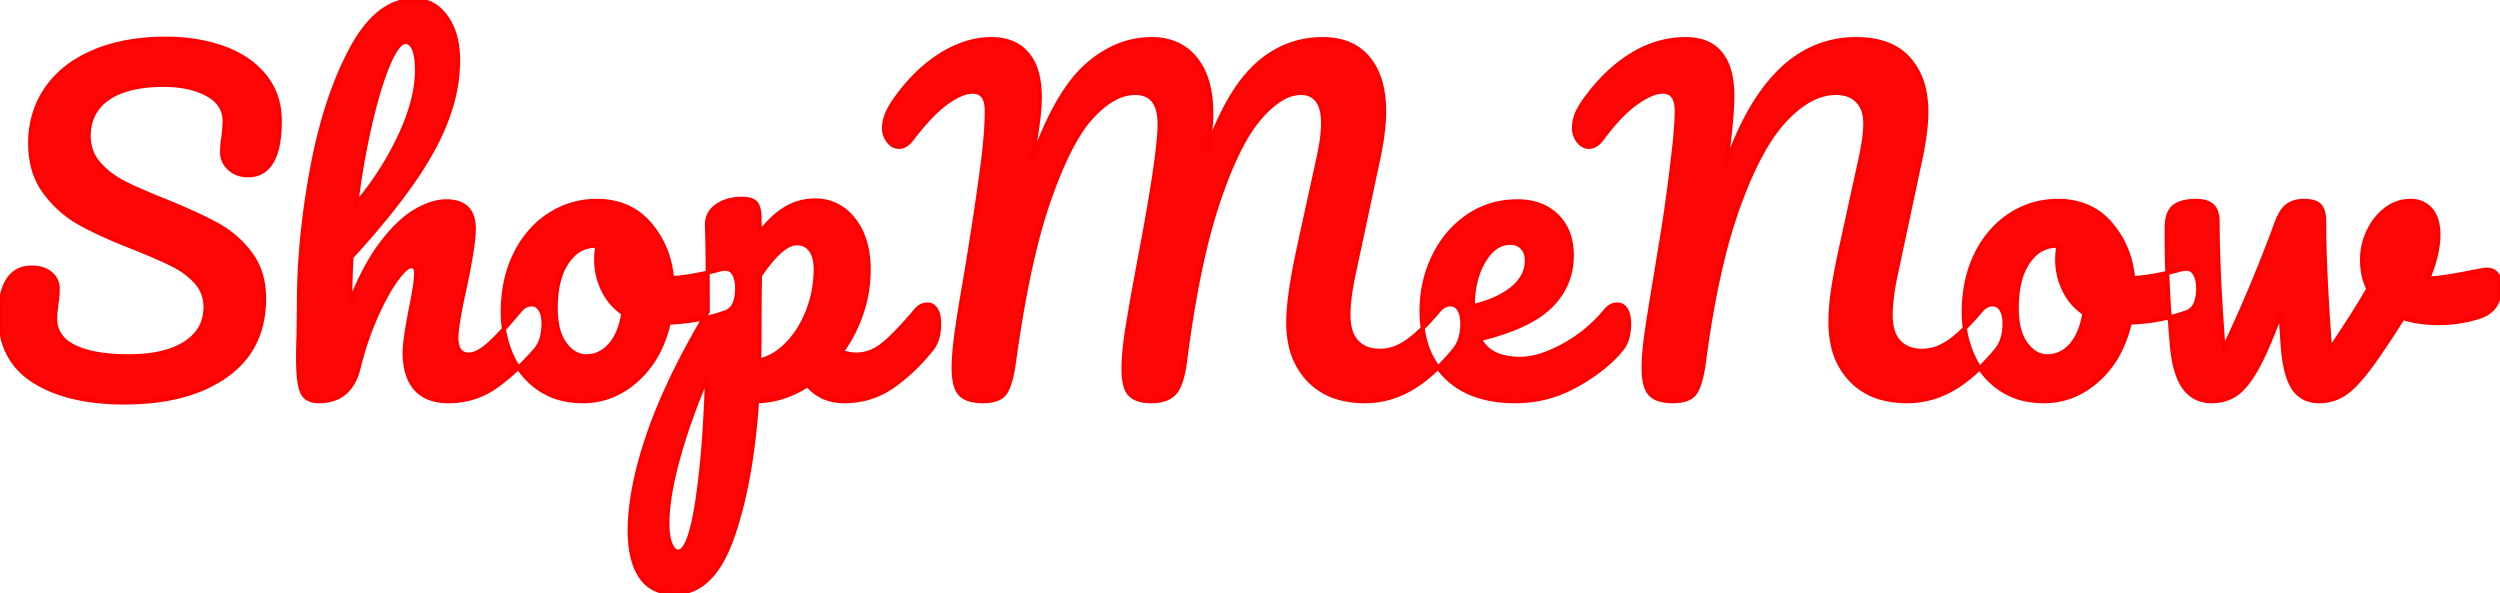 <svg width="588.8" height="139.702" viewBox="0 0 588.8 139.702" xmlns="http://www.w3.org/2000/svg"><g id="svgGroup" stroke-linecap="round" fill-rule="evenodd" font-size="9pt" stroke="#ff0000" stroke-width="0.25mm" fill="#ff0505" style="stroke:#ff0000;stroke-width:0.25mm;fill:#ff0505"><path d="M 324.7 37.002 L 318.6 65.602 Q 317.835 69.43 317.655 72.437 A 29.663 29.663 0 0 0 317.6 74.202 A 14.478 14.478 0 0 0 317.772 76.51 Q 318.179 79.025 319.55 80.502 A 6.381 6.381 0 0 0 322.964 82.396 A 9.57 9.57 0 0 0 325 82.602 A 10.378 10.378 0 0 0 329.567 81.514 A 13.792 13.792 0 0 0 331.45 80.402 Q 334.296 78.414 338.08 74.061 A 84.227 84.227 0 0 0 338.9 73.102 A 4.764 4.764 0 0 1 339.74 72.319 A 3.137 3.137 0 0 1 341.6 71.702 A 2.225 2.225 0 0 1 343.35 72.494 A 3.165 3.165 0 0 1 343.65 72.902 A 4.376 4.376 0 0 1 344.143 74.05 Q 344.4 74.971 344.4 76.202 Q 344.4 80.102 342.5 82.402 A 53.024 53.024 0 0 1 338.614 86.648 Q 335.388 89.789 332.2 91.602 Q 327.1 94.502 321.5 94.502 A 23.026 23.026 0 0 1 315.981 93.877 A 15.644 15.644 0 0 1 308.2 89.452 A 16.98 16.98 0 0 1 303.923 81.137 A 24.864 24.864 0 0 1 303.4 75.902 A 41.494 41.494 0 0 1 303.59 72.164 Q 303.962 68.097 305.06 62.425 A 186.676 186.676 0 0 1 305.8 58.802 L 309.8 40.502 Q 309.965 39.761 310.333 38.071 A 2212.332 2212.332 0 0 0 310.5 37.302 A 69.311 69.311 0 0 0 311.047 34.524 A 57.189 57.189 0 0 0 311.3 32.952 Q 311.6 30.902 311.6 28.902 A 14.478 14.478 0 0 0 311.481 26.978 Q 311.199 24.882 310.25 23.652 A 4.392 4.392 0 0 0 307.153 21.944 A 6.435 6.435 0 0 0 306.4 21.902 A 8.608 8.608 0 0 0 302.526 22.89 Q 299.618 24.348 296.55 27.952 A 31.715 31.715 0 0 0 293.419 32.443 Q 290.527 37.366 287.802 44.954 A 134.051 134.051 0 0 0 286.75 48.002 A 131.241 131.241 0 0 0 283.634 59.149 Q 282.346 64.6 281.238 70.913 A 303.561 303.561 0 0 0 279.2 84.402 Q 278.678 88.874 277.573 91.152 A 6.09 6.09 0 0 1 276.75 92.452 Q 275.328 94.117 272.487 94.429 A 12.707 12.707 0 0 1 271.1 94.502 A 11.468 11.468 0 0 1 269.334 94.375 Q 267.264 94.052 266.15 92.902 Q 264.832 91.541 264.635 88.155 A 21.597 21.597 0 0 1 264.6 86.902 Q 264.6 82.989 265.602 76.753 A 132.113 132.113 0 0 1 265.7 76.152 Q 266.8 69.502 268.5 60.502 A 751.678 751.678 0 0 0 270.064 52.031 Q 273.1 34.989 273.1 29.302 A 15.886 15.886 0 0 0 272.986 27.322 Q 272.692 24.995 271.65 23.702 A 4.645 4.645 0 0 0 269.05 22.096 Q 268.253 21.902 267.3 21.902 A 9.94 9.94 0 0 0 262.955 22.964 Q 261.408 23.711 259.832 24.983 A 26.073 26.073 0 0 0 257.2 27.452 A 27.166 27.166 0 0 0 254.135 31.505 Q 251.375 35.867 248.688 42.721 A 127.614 127.614 0 0 0 247.05 47.152 Q 242.32 60.675 239.096 83.285 A 386.167 386.167 0 0 0 238.8 85.402 Q 238.256 89.364 237.32 91.455 A 6.944 6.944 0 0 1 236.75 92.502 Q 235.423 94.468 231.629 94.501 A 14.959 14.959 0 0 1 231.5 94.502 A 13.105 13.105 0 0 1 229.634 94.378 Q 227.363 94.05 226.2 92.852 A 4.359 4.359 0 0 1 225.327 91.461 Q 224.764 90.098 224.637 87.933 A 22.782 22.782 0 0 1 224.6 86.602 Q 224.6 83.502 225.25 78.652 Q 225.748 74.938 226.744 69.085 A 628.03 628.03 0 0 1 227.4 65.302 A 1084.352 1084.352 0 0 0 229.196 54.117 Q 229.879 49.703 230.455 45.699 A 581.485 581.485 0 0 0 231.5 38.102 A 145.996 145.996 0 0 0 232.031 33.237 Q 232.239 30.953 232.33 28.981 A 62.731 62.731 0 0 0 232.4 26.102 A 9.041 9.041 0 0 0 232.269 24.487 Q 231.762 21.706 229.289 21.605 A 4.635 4.635 0 0 0 229.1 21.602 A 6.556 6.556 0 0 0 227.142 21.929 Q 225.41 22.473 223.319 23.919 A 25.283 25.283 0 0 0 222.85 24.252 A 25.425 25.425 0 0 0 220.252 26.446 Q 217.693 28.891 214.812 32.687 A 79.572 79.572 0 0 0 214.8 32.702 A 6.407 6.407 0 0 1 213.989 33.62 Q 213.472 34.095 212.919 34.341 A 2.978 2.978 0 0 1 211.7 34.602 Q 210.3 34.602 209.25 33.252 Q 208.2 31.902 208.2 30.202 A 8.498 8.498 0 0 1 208.581 27.722 A 10.159 10.159 0 0 1 208.85 26.952 A 12.625 12.625 0 0 1 209.457 25.651 Q 210.063 24.514 211 23.202 A 43.374 43.374 0 0 1 216.065 17.274 A 33.296 33.296 0 0 1 221.7 12.852 A 25.981 25.981 0 0 1 227.139 10.262 A 20.002 20.002 0 0 1 233.5 9.202 Q 239 9.202 241.95 12.702 A 11.291 11.291 0 0 1 244.015 16.521 Q 244.554 18.172 244.765 20.18 A 26.099 26.099 0 0 1 244.9 22.902 A 35.904 35.904 0 0 1 244.818 25.252 Q 244.735 26.512 244.569 27.93 A 68.571 68.571 0 0 1 244.4 29.252 A 280.088 280.088 0 0 1 244.156 30.992 Q 243.85 33.127 243.586 34.701 A 89.794 89.794 0 0 1 243.5 35.202 A 201.394 201.394 0 0 1 243.315 36.249 Q 243.079 37.568 242.933 38.25 A 18.691 18.691 0 0 1 242.9 38.402 Q 247.954 23.949 254.109 17.24 A 24.73 24.73 0 0 1 255.7 15.652 A 26.426 26.426 0 0 1 262.06 11.299 A 21.179 21.179 0 0 1 271.3 9.202 A 14.746 14.746 0 0 1 275.959 9.903 A 11.948 11.948 0 0 1 281.55 13.802 Q 284.613 17.559 285.174 23.852 A 33.239 33.239 0 0 1 285.3 26.802 Q 285.3 29.177 284.834 32.381 A 71.646 71.646 0 0 1 284.4 35.002 A 81.638 81.638 0 0 1 287.605 27.316 Q 291.312 19.641 295.787 15.487 A 23.658 23.658 0 0 1 296.1 15.202 Q 302.8 9.202 311.5 9.202 A 17.387 17.387 0 0 1 315.929 9.733 A 11.973 11.973 0 0 1 322.25 13.702 Q 326 18.202 326 26.302 A 37.734 37.734 0 0 1 325.817 29.869 Q 325.513 33.064 324.7 37.002 Z M 452.4 37.002 L 446.3 65.602 Q 445.535 69.43 445.355 72.437 A 29.663 29.663 0 0 0 445.3 74.202 A 14.478 14.478 0 0 0 445.472 76.51 Q 445.879 79.025 447.25 80.502 A 6.381 6.381 0 0 0 450.664 82.396 A 9.57 9.57 0 0 0 452.7 82.602 A 10.378 10.378 0 0 0 457.267 81.514 A 13.792 13.792 0 0 0 459.15 80.402 Q 461.996 78.414 465.78 74.061 A 84.227 84.227 0 0 0 466.6 73.102 A 4.764 4.764 0 0 1 467.44 72.319 A 3.137 3.137 0 0 1 469.3 71.702 A 2.225 2.225 0 0 1 471.05 72.494 A 3.165 3.165 0 0 1 471.35 72.902 A 4.376 4.376 0 0 1 471.843 74.05 Q 472.1 74.971 472.1 76.202 Q 472.1 80.102 470.2 82.402 A 53.024 53.024 0 0 1 466.314 86.648 Q 463.088 89.789 459.9 91.602 Q 454.8 94.502 449.2 94.502 A 23.026 23.026 0 0 1 443.681 93.877 A 15.644 15.644 0 0 1 435.9 89.452 A 16.98 16.98 0 0 1 431.623 81.137 A 24.864 24.864 0 0 1 431.1 75.902 Q 431.1 72.602 431.65 68.702 A 90.595 90.595 0 0 1 432.117 65.772 Q 432.382 64.256 432.728 62.513 A 217.602 217.602 0 0 1 433.5 58.802 L 437.5 40.502 Q 437.665 39.761 438.033 38.071 A 2212.332 2212.332 0 0 0 438.2 37.302 A 69.311 69.311 0 0 0 438.747 34.524 A 57.189 57.189 0 0 0 439 32.952 Q 439.3 30.902 439.3 28.902 A 9.208 9.208 0 0 0 439.058 26.727 A 6.342 6.342 0 0 0 437.5 23.802 Q 435.7 21.902 432.4 21.902 A 12.554 12.554 0 0 0 426.611 23.391 Q 424.695 24.377 422.778 26.017 A 30.014 30.014 0 0 0 420.4 28.302 Q 414.967 34.097 410.272 46.329 A 122.676 122.676 0 0 0 409.3 48.952 A 123.12 123.12 0 0 0 405.785 60.757 Q 404.282 66.815 403.051 73.855 A 270.762 270.762 0 0 0 401.3 85.402 Q 400.756 89.364 399.82 91.455 A 6.944 6.944 0 0 1 399.25 92.502 Q 397.923 94.468 394.129 94.501 A 14.959 14.959 0 0 1 394 94.502 A 13.105 13.105 0 0 1 392.134 94.378 Q 389.863 94.05 388.7 92.852 A 4.359 4.359 0 0 1 387.827 91.461 Q 387.264 90.098 387.137 87.933 A 22.782 22.782 0 0 1 387.1 86.602 Q 387.1 83.502 387.7 79.102 Q 388.298 74.721 389.787 65.88 A 1195.619 1195.619 0 0 1 389.8 65.802 A 452.547 452.547 0 0 0 389.917 65.093 Q 390.2 63.382 391.01 58.433 A 35433.344 35433.344 0 0 0 391.4 56.052 A 383.271 383.271 0 0 0 393.331 42.748 A 437.189 437.189 0 0 0 393.9 38.102 Q 394.9 30.102 394.9 26.102 A 9.041 9.041 0 0 0 394.769 24.487 Q 394.262 21.706 391.789 21.605 A 4.635 4.635 0 0 0 391.6 21.602 A 6.226 6.226 0 0 0 389.825 21.887 Q 387.87 22.471 385.35 24.252 A 24.081 24.081 0 0 0 382.707 26.446 Q 380.122 28.895 377.3 32.702 A 6.407 6.407 0 0 1 376.489 33.62 Q 375.972 34.095 375.419 34.341 A 2.978 2.978 0 0 1 374.2 34.602 Q 372.8 34.602 371.75 33.252 Q 370.7 31.902 370.7 30.202 Q 370.7 28.502 371.3 26.952 A 10.523 10.523 0 0 1 371.816 25.837 Q 372.428 24.681 373.467 23.247 A 34.389 34.389 0 0 1 373.5 23.202 Q 378.4 16.502 384.4 12.852 Q 390.4 9.202 397 9.202 A 14.122 14.122 0 0 1 400.242 9.55 Q 403.381 10.291 405.25 12.602 A 11.036 11.036 0 0 1 407.129 16.168 Q 408 18.844 408 22.502 A 59.973 59.973 0 0 1 407.874 26.175 Q 407.626 30.172 406.894 35.743 A 261.186 261.186 0 0 1 406.4 39.302 Q 410.016 28.599 415.044 21.635 A 38.443 38.443 0 0 1 419.1 16.852 A 26.473 26.473 0 0 1 427.617 11.055 A 24.747 24.747 0 0 1 437.2 9.202 Q 443.198 9.202 447.029 11.689 A 12.458 12.458 0 0 1 449.55 13.852 A 15.79 15.79 0 0 1 453.104 20.843 Q 453.7 23.346 453.7 26.302 A 37.734 37.734 0 0 1 453.517 29.869 Q 453.213 33.064 452.4 37.002 Z M 20.783 94.205 A 57.055 57.055 0 0 0 29.3 94.802 A 64.304 64.304 0 0 0 33.977 94.637 Q 45.742 93.778 53.25 88.452 Q 62.2 82.102 62.2 70.302 A 21.435 21.435 0 0 0 61.929 66.826 A 15.881 15.881 0 0 0 58.95 59.702 Q 55.7 55.402 51.1 52.902 A 78.706 78.706 0 0 0 47.758 51.196 Q 45.926 50.311 43.771 49.362 A 191.837 191.837 0 0 0 38.9 47.302 A 226.021 226.021 0 0 1 37.708 46.825 Q 32.262 44.628 29.1 43.002 A 22.316 22.316 0 0 1 27.726 42.233 A 18.835 18.835 0 0 1 23.25 38.502 A 9.36 9.36 0 0 1 21.554 35.703 A 10.222 10.222 0 0 1 20.9 32.002 A 13.68 13.68 0 0 1 20.92 31.267 Q 21.056 28.732 22.147 26.733 A 10.437 10.437 0 0 1 25.45 23.152 A 15.127 15.127 0 0 1 29.364 21.254 Q 33.177 20.002 38.6 20.002 Q 44.7 20.002 48.8 22.202 A 9.745 9.745 0 0 1 50.423 23.28 A 6.595 6.595 0 0 1 52.9 28.602 A 4.82 4.82 0 0 1 52.9 28.652 Q 52.893 29.33 52.702 31.354 A 184.049 184.049 0 0 1 52.6 32.402 A 16.701 16.701 0 0 0 52.395 33.859 A 21.071 21.071 0 0 0 52.3 35.902 A 4.813 4.813 0 0 0 52.869 38.216 A 5.63 5.63 0 0 0 54.05 39.702 A 5.903 5.903 0 0 0 56.219 40.973 A 6.976 6.976 0 0 0 58.4 41.302 Q 62.1 41.302 64 38.102 Q 65.366 35.802 65.75 31.9 A 33.774 33.774 0 0 0 65.9 28.602 A 20.704 20.704 0 0 0 65.782 26.366 A 15.76 15.76 0 0 0 62.25 17.802 A 19.939 19.939 0 0 0 58.139 14.067 A 24.132 24.132 0 0 0 52.5 11.252 A 36.201 36.201 0 0 0 47.346 9.86 A 43.285 43.285 0 0 0 39.1 9.102 A 61.256 61.256 0 0 0 38.528 9.104 Q 29.088 9.192 22.05 12.202 A 30.319 30.319 0 0 0 17.851 14.383 A 23.195 23.195 0 0 0 10.95 20.902 A 21.583 21.583 0 0 0 8.68 25.133 A 22.888 22.888 0 0 0 7.1 33.702 A 23.7 23.7 0 0 0 7.472 37.99 A 17.225 17.225 0 0 0 10.55 45.252 Q 14 49.902 18.85 52.602 A 66.524 66.524 0 0 0 21.793 54.139 Q 23.828 55.142 26.234 56.184 A 150.11 150.11 0 0 0 31.4 58.302 A 255.857 255.857 0 0 1 32.535 58.759 Q 35.926 60.134 38.374 61.247 A 70.459 70.459 0 0 1 40.7 62.352 A 21.128 21.128 0 0 1 42.376 63.285 A 17.431 17.431 0 0 1 46.2 66.452 Q 48.4 68.902 48.4 72.302 Q 48.4 77.802 43.6 80.852 Q 40.3 82.948 35.251 83.604 A 38.555 38.555 0 0 1 30.3 83.902 A 60.304 60.304 0 0 1 29.965 83.901 Q 24.8 83.872 21.11 82.954 A 18.346 18.346 0 0 1 17.55 81.702 A 10.999 10.999 0 0 1 16.269 80.977 Q 14.823 80.021 14.017 78.742 A 6.866 6.866 0 0 1 13 75.002 A 15.712 15.712 0 0 1 13.006 74.576 A 13.805 13.805 0 0 1 13.15 72.902 A 33.354 33.354 0 0 0 13.16 72.834 Q 13.264 72.132 13.291 71.738 A 3.553 3.553 0 0 0 13.3 71.502 Q 13.469 70.658 13.543 69.656 A 22.557 22.557 0 0 0 13.6 68.002 Q 13.6 65.802 11.9 64.402 A 5.943 5.943 0 0 0 9.421 63.207 A 8.515 8.515 0 0 0 7.5 63.002 Q 3.8 63.002 1.9 65.902 A 9.872 9.872 0 0 0 0.756 68.399 Q 0.365 69.657 0.177 71.191 A 25.558 25.558 0 0 0 0 74.302 Q 0 84.702 8 89.752 A 27.608 27.608 0 0 0 12.643 92.085 Q 16.31 93.528 20.783 94.205 Z M 70.3 79.502 L 70.4 71.502 Q 70.4 56.102 73.55 39.402 A 123.711 123.711 0 0 1 76.605 26.716 Q 78.55 20.247 81.091 14.839 A 68.055 68.055 0 0 1 82.85 11.352 Q 86.185 5.197 90.24 2.38 A 12.656 12.656 0 0 1 97.6 0.002 A 8.587 8.587 0 0 1 104.214 2.919 A 11.617 11.617 0 0 1 105.05 3.952 A 14.357 14.357 0 0 1 107.31 8.954 Q 107.79 10.888 107.879 13.144 A 26.56 26.56 0 0 1 107.9 14.202 A 38.593 38.593 0 0 1 105.928 26.13 A 53.297 53.297 0 0 1 102 35.152 A 84.279 84.279 0 0 1 97.07 43.042 Q 94.299 47.014 90.732 51.379 A 212.556 212.556 0 0 1 82.8 60.502 A 185.598 185.598 0 0 0 82.5 71.03 A 201.525 201.525 0 0 0 82.5 71.202 A 76.502 76.502 0 0 1 85.081 65.27 Q 87.319 60.695 89.85 57.352 A 42.08 42.08 0 0 1 92.623 54.034 Q 94.105 52.446 95.574 51.274 A 18.938 18.938 0 0 1 97.85 49.702 Q 100.788 47.991 103.366 47.553 A 10.337 10.337 0 0 1 105.1 47.402 A 9.357 9.357 0 0 1 107.673 47.724 Q 110.557 48.55 111.323 51.494 A 9.576 9.576 0 0 1 111.6 53.902 A 23.598 23.598 0 0 1 111.471 56.16 Q 111.067 60.272 109.4 68.002 A 209.257 209.257 0 0 0 108.66 71.525 Q 107.708 76.275 107.538 78.601 A 12.459 12.459 0 0 0 107.5 79.502 A 8.127 8.127 0 0 0 107.615 80.937 Q 108.065 83.43 110.271 83.5 A 4.066 4.066 0 0 0 110.4 83.502 A 4.196 4.196 0 0 0 111.864 83.212 Q 113.11 82.747 114.585 81.535 A 18.563 18.563 0 0 0 115.15 81.052 Q 117.9 78.602 122.5 73.102 A 4.764 4.764 0 0 1 123.34 72.319 A 3.137 3.137 0 0 1 125.2 71.702 A 2.225 2.225 0 0 1 126.95 72.494 A 3.165 3.165 0 0 1 127.25 72.902 A 4.376 4.376 0 0 1 127.743 74.05 Q 128 74.971 128 76.202 Q 128 79.099 127.003 81.052 A 6.749 6.749 0 0 1 126.1 82.402 A 59.545 59.545 0 0 1 121.142 87.497 A 46.106 46.106 0 0 1 116.65 91.102 Q 111.8 94.502 105.6 94.502 A 14.03 14.03 0 0 1 102.59 94.199 Q 99.667 93.557 97.9 91.552 A 9.508 9.508 0 0 1 96.013 88.138 Q 95.551 86.708 95.388 84.973 A 21.172 21.172 0 0 1 95.3 83.002 A 18.845 18.845 0 0 1 95.382 81.387 Q 95.614 78.741 96.503 74.033 A 187.798 187.798 0 0 1 96.7 73.002 A 135.129 135.129 0 0 0 97.238 70.263 Q 97.945 66.438 97.996 64.58 A 10.115 10.115 0 0 0 98 64.302 A 3.445 3.445 0 0 0 97.958 63.738 Q 97.791 62.737 96.96 62.703 A 1.452 1.452 0 0 0 96.9 62.702 Q 95.77 62.702 93.807 65.236 A 27.276 27.276 0 0 0 93.2 66.052 Q 90.8 69.402 88.4 74.902 Q 86 80.402 84.5 86.502 Q 82.777 93.755 76.45 94.432 A 12.7 12.7 0 0 1 75.1 94.502 A 6.409 6.409 0 0 1 73.654 94.35 Q 72.758 94.143 72.135 93.649 A 3.348 3.348 0 0 1 71.15 92.352 Q 70.232 90.273 70.201 84.97 A 64.016 64.016 0 0 1 70.2 84.602 Q 70.2 81.402 70.3 79.502 Z M 537.6 81.202 L 537.1 73.902 Q 534.545 80.825 532.432 85.031 A 44.648 44.648 0 0 1 531.55 86.702 A 31.165 31.165 0 0 1 530.096 89.076 Q 528.524 91.384 526.953 92.581 A 8.414 8.414 0 0 1 526.65 92.802 A 9.534 9.534 0 0 1 522.01 94.451 A 12.022 12.022 0 0 1 520.9 94.502 Q 516.838 94.502 514.493 91.36 A 9.49 9.49 0 0 1 514.45 91.302 A 11.492 11.492 0 0 1 513.055 88.699 Q 512.013 86.054 511.588 82.106 A 44.155 44.155 0 0 1 511.5 81.202 A 379.934 379.934 0 0 1 510.769 71.194 Q 510.476 66.238 510.366 61.816 A 206.121 206.121 0 0 1 510.3 56.702 L 510.3 53.202 Q 510.4 49.902 512.1 48.602 A 5.431 5.431 0 0 1 513.688 47.784 Q 514.447 47.53 515.383 47.409 A 14.283 14.283 0 0 1 517.2 47.302 A 9.341 9.341 0 0 1 518.608 47.4 Q 520.166 47.638 521.05 48.452 A 3.358 3.358 0 0 1 521.882 49.698 Q 522.104 50.25 522.208 50.947 A 9.201 9.201 0 0 1 522.3 52.302 A 246.872 246.872 0 0 0 522.437 60.163 Q 522.733 69.403 523.67 81.801 A 774.738 774.738 0 0 0 523.7 82.202 Q 530.5 67.902 536.2 52.402 A 14.885 14.885 0 0 1 536.855 50.868 Q 537.736 49.106 538.85 48.352 A 6.027 6.027 0 0 1 541.273 47.407 A 8.071 8.071 0 0 1 542.6 47.302 A 10.405 10.405 0 0 1 543.883 47.375 Q 545.257 47.546 546.029 48.119 A 2.513 2.513 0 0 1 546.35 48.402 A 3.029 3.029 0 0 1 546.948 49.359 Q 547.4 50.464 547.4 52.302 A 246.872 246.872 0 0 0 547.537 60.163 Q 547.833 69.403 548.77 81.801 A 774.738 774.738 0 0 0 548.8 82.202 Q 553.746 74.866 556.653 69.976 A 107.385 107.385 0 0 0 557.8 68.002 A 12.999 12.999 0 0 1 556.587 64.391 A 17.937 17.937 0 0 1 556.3 61.102 Q 556.3 57.702 557.8 54.502 A 14.381 14.381 0 0 1 560.347 50.706 A 13.143 13.143 0 0 1 561.9 49.302 Q 564.5 47.302 567.8 47.302 A 6.656 6.656 0 0 1 570.108 47.687 A 5.819 5.819 0 0 1 572.5 49.352 Q 574.3 51.402 574.3 55.302 A 20.519 20.519 0 0 1 573.873 59.33 Q 573.489 61.245 572.759 63.348 A 41.389 41.389 0 0 1 571.9 65.602 A 40.387 40.387 0 0 0 574.519 65.369 Q 577.226 65.048 580.805 64.343 A 136.123 136.123 0 0 0 582 64.102 L 584.7 63.602 Q 584.93 63.525 585.393 63.507 A 7.948 7.948 0 0 1 585.7 63.502 A 3.595 3.595 0 0 1 586.649 63.62 A 2.544 2.544 0 0 1 588 64.502 Q 588.706 65.384 588.789 66.812 A 6.722 6.722 0 0 1 588.8 67.202 A 13.047 13.047 0 0 1 588.683 69.007 Q 588.547 69.978 588.253 70.772 A 5.83 5.83 0 0 1 587.6 72.052 A 6.207 6.207 0 0 1 585.446 73.974 A 8.563 8.563 0 0 1 584 74.602 A 30.965 30.965 0 0 1 575.491 76.078 A 35.299 35.299 0 0 1 574.2 76.102 Q 569.8 76.102 565.9 74.902 A 192.82 192.82 0 0 1 561.422 81.813 A 223.807 223.807 0 0 1 559.5 84.602 Q 556.233 89.258 553.732 91.512 A 14.264 14.264 0 0 1 552.65 92.402 Q 549.8 94.502 546.2 94.502 A 8.16 8.16 0 0 1 543.577 94.101 A 6.551 6.551 0 0 1 540.15 91.402 A 10.899 10.899 0 0 1 539.026 89.09 Q 537.945 86.097 537.6 81.202 Z M 220.15 72.494 A 2.225 2.225 0 0 0 218.4 71.702 A 3.137 3.137 0 0 0 216.54 72.319 A 4.764 4.764 0 0 0 215.7 73.102 A 124.901 124.901 0 0 1 214.165 74.897 Q 210.495 79.106 208 81.102 A 12.597 12.597 0 0 1 206.337 82.235 A 9.296 9.296 0 0 1 201.7 83.502 A 8.418 8.418 0 0 1 200.655 83.431 Q 199.578 83.295 198.2 82.902 Q 201.2 78.802 202.9 73.802 Q 204.6 68.802 204.6 63.502 A 29.127 29.127 0 0 0 204.59 62.738 Q 204.413 55.964 201.05 51.702 A 14.041 14.041 0 0 0 200.249 50.771 A 11.002 11.002 0 0 0 191.9 47.202 Q 188.4 47.202 185.3 48.952 Q 183.314 50.073 181.287 52.117 A 32.545 32.545 0 0 0 179 54.702 Q 178.9 53.502 178.9 51.002 Q 178.8 48.502 177.85 47.652 A 2.354 2.354 0 0 0 177.774 47.587 Q 176.818 46.802 174.8 46.802 Q 171.2 46.802 168.8 48.502 A 6.919 6.919 0 0 0 168.587 48.659 Q 166.405 50.334 166.5 53.102 A 186.45 186.45 0 0 1 166.565 55.394 Q 166.66 59.592 166.688 66.755 A 1684.256 1684.256 0 0 1 166.7 73.402 A 222.835 222.835 0 0 0 164.153 77.765 Q 156.667 90.937 152.8 102.152 Q 148.3 115.202 148.3 125.002 A 31.395 31.395 0 0 0 148.444 128.077 Q 148.653 130.204 149.169 131.977 A 13.795 13.795 0 0 0 150.9 135.802 A 8.288 8.288 0 0 0 155.658 139.282 A 11.783 11.783 0 0 0 158.9 139.702 Q 167.8 139.702 172.4 126.752 Q 175.275 118.658 176.861 108.084 A 167.796 167.796 0 0 0 178.3 94.502 A 20.934 20.934 0 0 0 183.63 93.725 A 23.885 23.885 0 0 0 190.2 90.702 Q 193.5 94.502 198.8 94.502 Q 205.1 94.502 210.05 91.102 Q 215 87.702 219.3 82.402 A 6.749 6.749 0 0 0 220.203 81.052 Q 221.2 79.099 221.2 76.202 Q 221.2 74.971 220.943 74.05 A 4.376 4.376 0 0 0 220.45 72.902 A 3.165 3.165 0 0 0 220.15 72.494 Z M 382.65 72.494 A 2.225 2.225 0 0 0 380.9 71.702 A 3.137 3.137 0 0 0 379.04 72.319 A 4.764 4.764 0 0 0 378.2 73.102 Q 374 78.202 368.25 81.352 A 34.393 34.393 0 0 1 365.549 82.688 Q 361.415 84.502 358 84.502 A 19.888 19.888 0 0 1 357.023 84.478 Q 355.152 84.386 353.635 83.933 A 8.254 8.254 0 0 1 348.5 79.902 Q 356.256 77.996 361.052 75.204 A 20.43 20.43 0 0 0 365.25 72.052 Q 370.2 67.102 370.2 60.202 A 16.681 16.681 0 0 0 369.892 56.914 A 11.46 11.46 0 0 0 366.7 50.852 Q 363.2 47.402 357.4 47.402 Q 350.9 47.402 345.75 50.902 Q 340.6 54.402 337.7 60.352 Q 334.8 66.302 334.8 73.202 A 27.897 27.897 0 0 0 335.381 79.046 A 18.867 18.867 0 0 0 340.6 88.802 Q 346.4 94.502 356.9 94.502 Q 364.6 94.502 371.35 90.702 A 53.631 53.631 0 0 0 373.114 89.665 Q 378.599 86.295 381.8 82.402 A 6.749 6.749 0 0 0 382.703 81.052 Q 383.7 79.099 383.7 76.202 Q 383.7 74.971 383.443 74.05 A 4.376 4.376 0 0 0 382.95 72.902 A 3.165 3.165 0 0 0 382.65 72.494 Z M 172.559 64.087 A 2.055 2.055 0 0 0 170.9 63.302 A 4.008 4.008 0 0 0 170.633 63.311 Q 170.128 63.345 169.5 63.502 A 89.607 89.607 0 0 1 166.493 64.235 Q 161.876 65.273 158.3 65.502 A 27.657 27.657 0 0 0 157.954 63.141 A 21.86 21.86 0 0 0 152.85 52.552 A 14.981 14.981 0 0 0 146.438 48.219 A 17.814 17.814 0 0 0 140.6 47.302 Q 134.4 47.302 129.3 50.652 A 21.614 21.614 0 0 0 125.652 53.665 A 24.072 24.072 0 0 0 121.3 59.952 A 27.572 27.572 0 0 0 119.207 65.945 A 34.036 34.036 0 0 0 118.4 73.502 A 28.272 28.272 0 0 0 118.404 73.938 A 24.553 24.553 0 0 0 120.6 83.902 Q 122.8 88.702 127.05 91.602 A 16.069 16.069 0 0 0 132.222 93.906 A 20.705 20.705 0 0 0 137.3 94.502 A 18.053 18.053 0 0 0 143.851 93.307 A 19.822 19.822 0 0 0 150 89.452 A 22.918 22.918 0 0 0 154.906 83.14 A 28.513 28.513 0 0 0 157.5 76.002 A 52.306 52.306 0 0 0 161.91 75.635 A 42.89 42.89 0 0 0 170.7 73.602 A 3.589 3.589 0 0 0 172.952 71.568 Q 173.591 70.19 173.6 67.967 A 15.748 15.748 0 0 0 173.6 67.902 A 10.564 10.564 0 0 0 173.584 67.317 Q 173.544 66.591 173.401 65.968 A 5.429 5.429 0 0 0 172.9 64.602 A 3.16 3.16 0 0 0 172.559 64.087 Z M 516.659 64.087 A 2.055 2.055 0 0 0 515 63.302 A 4.008 4.008 0 0 0 514.733 63.311 Q 514.228 63.345 513.6 63.502 A 89.607 89.607 0 0 1 510.593 64.235 Q 505.976 65.273 502.4 65.502 A 27.657 27.657 0 0 0 502.054 63.141 A 21.86 21.86 0 0 0 496.95 52.552 A 14.981 14.981 0 0 0 490.538 48.219 A 17.814 17.814 0 0 0 484.7 47.302 Q 478.5 47.302 473.4 50.652 A 21.614 21.614 0 0 0 469.752 53.665 A 24.072 24.072 0 0 0 465.4 59.952 A 27.572 27.572 0 0 0 463.307 65.945 A 34.036 34.036 0 0 0 462.5 73.502 A 28.272 28.272 0 0 0 462.504 73.938 A 24.553 24.553 0 0 0 464.7 83.902 Q 466.9 88.702 471.15 91.602 A 16.069 16.069 0 0 0 476.322 93.906 A 20.705 20.705 0 0 0 481.4 94.502 A 18.053 18.053 0 0 0 487.951 93.307 A 19.822 19.822 0 0 0 494.1 89.452 A 22.918 22.918 0 0 0 499.006 83.14 A 28.513 28.513 0 0 0 501.6 76.002 A 52.306 52.306 0 0 0 506.01 75.635 A 42.89 42.89 0 0 0 514.8 73.602 A 3.589 3.589 0 0 0 517.052 71.568 Q 517.691 70.19 517.7 67.967 A 15.748 15.748 0 0 0 517.7 67.902 A 10.564 10.564 0 0 0 517.684 67.317 Q 517.644 66.591 517.501 65.968 A 5.429 5.429 0 0 0 517 64.602 A 3.16 3.16 0 0 0 516.659 64.087 Z M 159.7 129.902 A 1.763 1.763 0 0 0 161.033 129.121 Q 162.864 126.872 164.2 118.152 A 168.174 168.174 0 0 0 165.367 108.53 Q 165.778 104.185 166.061 99.278 A 357.843 357.843 0 0 0 166.5 88.902 A 160.858 160.858 0 0 0 162.029 100.459 A 129.788 129.788 0 0 0 159.7 108.002 Q 157.969 114.302 157.437 119.213 A 38.049 38.049 0 0 0 157.2 123.302 Q 157.2 126.264 157.843 127.941 A 5.701 5.701 0 0 0 157.95 128.202 A 5.794 5.794 0 0 0 158.29 128.864 Q 158.705 129.548 159.186 129.781 A 1.166 1.166 0 0 0 159.7 129.902 Z M 95.5 9.902 A 1.743 1.743 0 0 0 94.456 10.309 Q 93.081 11.35 91.5 15.052 A 52.485 52.485 0 0 0 90.14 18.622 Q 88.707 22.797 87.341 28.566 A 164.874 164.874 0 0 0 87.25 28.952 A 170.538 170.538 0 0 0 85.03 40.191 A 211.625 211.625 0 0 0 83.9 48.002 Q 90.1 40.702 94.15 32.102 A 50.219 50.219 0 0 0 96.618 25.877 Q 98.2 20.877 98.2 16.502 Q 98.2 13.539 97.6 11.862 A 5.938 5.938 0 0 0 97.5 11.602 A 4.29 4.29 0 0 0 97.119 10.868 Q 96.87 10.49 96.568 10.26 A 1.715 1.715 0 0 0 95.5 9.902 Z M 178.8 84.902 A 12.098 12.098 0 0 0 183.288 82.839 A 16.374 16.374 0 0 0 185.45 80.952 A 21.598 21.598 0 0 0 189.053 75.911 A 26.746 26.746 0 0 0 190.3 73.152 Q 192.1 68.502 192.1 63.402 Q 192.1 61.477 191.606 60.149 A 4.884 4.884 0 0 0 190.9 58.852 Q 189.7 57.302 187.7 57.302 Q 184.339 57.302 179.671 63.925 A 51.799 51.799 0 0 0 179 64.902 A 278.326 278.326 0 0 0 178.956 67.358 Q 178.918 70.155 178.906 74.042 A 1212.461 1212.461 0 0 0 178.9 77.802 A 354.497 354.497 0 0 1 178.894 79.97 Q 178.875 83.027 178.8 84.902 Z M 140.7 57.902 L 140.2 57.902 A 7.373 7.373 0 0 0 134.683 60.346 A 11.395 11.395 0 0 0 133.55 61.752 A 13.286 13.286 0 0 0 131.81 65.48 Q 130.9 68.5 130.9 72.602 A 22.559 22.559 0 0 0 131.105 75.748 Q 131.564 78.996 133.05 81.002 A 8.845 8.845 0 0 0 134.467 82.531 A 5.53 5.53 0 0 0 138.1 83.902 A 7.088 7.088 0 0 0 143.126 81.839 A 9.727 9.727 0 0 0 143.65 81.302 A 10.806 10.806 0 0 0 145.436 78.53 Q 146.011 77.273 146.4 75.741 A 22.846 22.846 0 0 0 146.8 73.802 Q 143.7 71.702 142.05 68.302 Q 140.4 64.902 140.4 61.102 Q 140.4 59.502 140.7 57.902 Z M 484.8 57.902 L 484.3 57.902 A 7.373 7.373 0 0 0 478.783 60.346 A 11.395 11.395 0 0 0 477.65 61.752 A 13.286 13.286 0 0 0 475.91 65.48 Q 475 68.5 475 72.602 A 22.559 22.559 0 0 0 475.205 75.748 Q 475.664 78.996 477.15 81.002 A 8.845 8.845 0 0 0 478.567 82.531 A 5.53 5.53 0 0 0 482.2 83.902 A 7.088 7.088 0 0 0 487.226 81.839 A 9.727 9.727 0 0 0 487.75 81.302 A 10.806 10.806 0 0 0 489.536 78.53 Q 490.111 77.273 490.5 75.741 A 22.846 22.846 0 0 0 490.9 73.802 Q 487.8 71.702 486.15 68.302 Q 484.5 64.902 484.5 61.102 Q 484.5 59.502 484.8 57.902 Z M 346.9 71.902 L 346.9 72.102 A 31.232 31.232 0 0 0 350.935 70.87 Q 352.981 70.08 354.604 69.053 A 15.789 15.789 0 0 0 356.2 67.902 A 10.841 10.841 0 0 0 358.136 65.87 A 7.5 7.5 0 0 0 359.6 61.402 A 5.579 5.579 0 0 0 359.453 60.085 A 3.877 3.877 0 0 0 358.55 58.352 A 3.462 3.462 0 0 0 356.452 57.257 A 4.943 4.943 0 0 0 355.7 57.202 A 6.081 6.081 0 0 0 351.524 58.881 Q 350.406 59.889 349.45 61.502 Q 346.9 65.802 346.9 71.902 Z" vector-effect="non-scaling-stroke"/></g></svg>